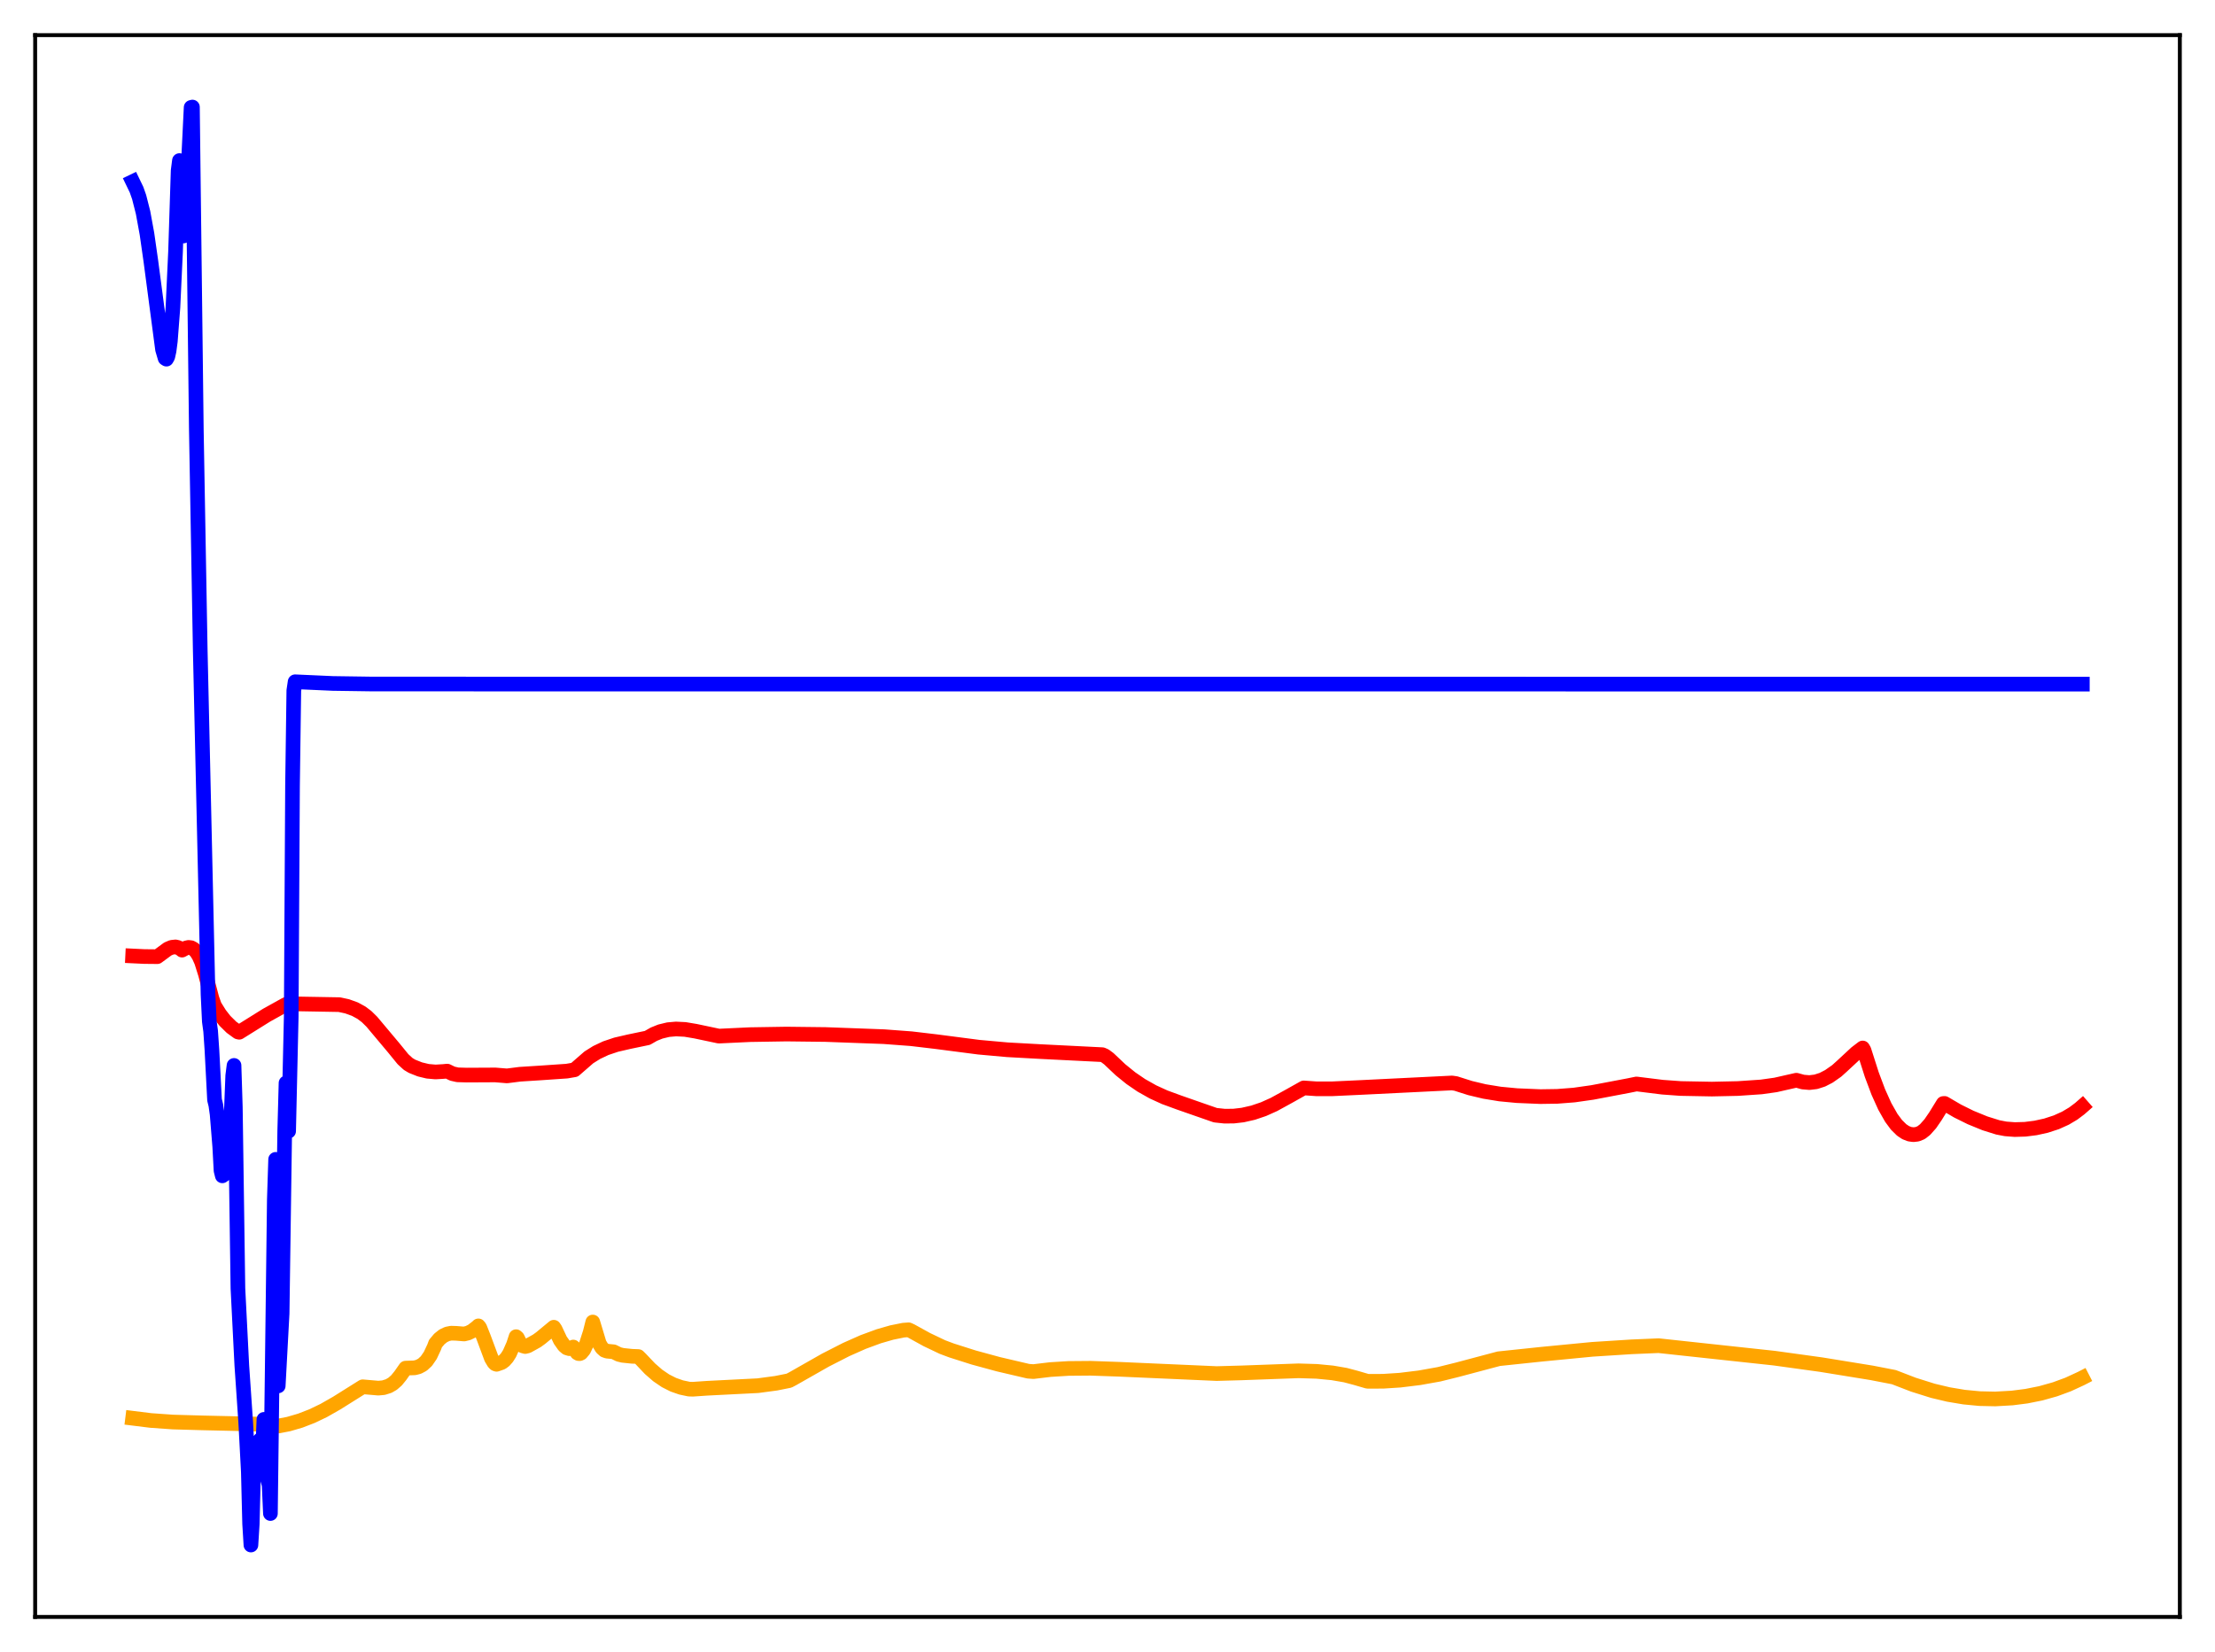 <?xml version="1.0" encoding="utf-8" standalone="no"?>
<!DOCTYPE svg PUBLIC "-//W3C//DTD SVG 1.1//EN"
  "http://www.w3.org/Graphics/SVG/1.1/DTD/svg11.dtd">
<svg xmlns:xlink="http://www.w3.org/1999/xlink" width="453.6pt" height="338.4pt" viewBox="0 0 453.6 338.4" xmlns="http://www.w3.org/2000/svg" version="1.1">
 <defs>
  <style type="text/css">*{stroke-linejoin: round; stroke-linecap: butt}</style>
 </defs>
 <g id="figure_1">
  <g id="patch_1">
   <path d="M 0 338.4 
L 453.6 338.4 
L 453.6 0 
L 0 0 
z
" style="fill: #ffffff"/>
  </g>
  <g id="axes_1">
   <g id="patch_2">
    <path d="M 7.2 331.2 
L 446.4 331.2 
L 446.4 7.2 
L 7.2 7.2 
z
" style="fill: #ffffff"/>
   </g>
   <g id="matplotlib.axis_1"/>
   <g id="matplotlib.axis_2"/>
   <g id="line2d_1">
    <path d="M 27.164 290.501 
L 30.89 290.963 
L 35.415 291.282 
L 41.537 291.456 
L 53.249 291.717 
L 56.177 292.035 
L 56.976 292.103 
L 59.105 291.694 
L 61.501 290.994 
L 63.897 290.066 
L 66.292 288.918 
L 68.954 287.4 
L 74.278 284.061 
L 77.472 284.336 
L 78.537 284.241 
L 79.601 283.906 
L 80.4 283.442 
L 81.199 282.746 
L 81.997 281.763 
L 83.062 280.24 
L 84.925 280.175 
L 85.724 279.963 
L 86.522 279.533 
L 87.321 278.793 
L 88.119 277.632 
L 88.918 275.922 
L 89.184 275.204 
L 89.983 274.255 
L 90.781 273.622 
L 91.58 273.243 
L 92.378 273.08 
L 93.443 273.113 
L 95.04 273.245 
L 95.839 273.051 
L 96.637 272.664 
L 97.702 271.844 
L 97.968 271.585 
L 98.234 271.913 
L 99.033 273.93 
L 100.63 278.22 
L 101.162 279.111 
L 101.428 279.362 
L 101.695 279.455 
L 102.759 279.082 
L 103.292 278.681 
L 103.824 278.078 
L 104.356 277.233 
L 105.155 275.424 
L 105.687 273.798 
L 105.953 274.039 
L 106.486 275.11 
L 107.018 275.662 
L 107.551 275.814 
L 108.083 275.684 
L 109.946 274.648 
L 110.745 274.067 
L 113.407 271.864 
L 113.673 272.243 
L 114.737 274.51 
L 115.536 275.645 
L 116.068 276.087 
L 116.601 276.251 
L 117.133 276.111 
L 117.399 275.92 
L 118.198 277.102 
L 118.464 277.256 
L 118.73 277.268 
L 118.996 277.143 
L 119.529 276.507 
L 120.061 275.391 
L 120.86 272.916 
L 121.392 270.795 
L 122.723 275.203 
L 123.255 276.093 
L 123.788 276.574 
L 124.32 276.762 
L 125.651 276.893 
L 126.716 277.421 
L 127.514 277.617 
L 129.377 277.813 
L 130.708 277.865 
L 131.241 278.391 
L 133.104 280.359 
L 134.701 281.747 
L 136.298 282.835 
L 137.895 283.641 
L 139.492 284.197 
L 141.089 284.536 
L 141.888 284.562 
L 144.816 284.361 
L 155.197 283.836 
L 158.924 283.336 
L 161.585 282.805 
L 162.384 282.383 
L 169.039 278.6 
L 173.297 276.426 
L 176.758 274.89 
L 179.952 273.715 
L 182.614 272.948 
L 185.009 272.465 
L 186.074 272.387 
L 186.607 272.635 
L 189.801 274.397 
L 192.995 275.919 
L 194.858 276.618 
L 199.383 278.059 
L 204.441 279.437 
L 210.563 280.869 
L 211.628 280.949 
L 215.088 280.535 
L 218.815 280.305 
L 223.34 280.267 
L 229.196 280.473 
L 249.159 281.354 
L 254.217 281.215 
L 265.929 280.789 
L 269.655 280.903 
L 272.849 281.212 
L 275.511 281.669 
L 277.641 282.234 
L 280.036 282.934 
L 283.231 282.931 
L 286.691 282.707 
L 290.684 282.217 
L 294.676 281.504 
L 298.403 280.581 
L 306.921 278.315 
L 315.705 277.391 
L 326.086 276.388 
L 334.071 275.879 
L 339.661 275.64 
L 363.351 278.197 
L 372.934 279.521 
L 383.315 281.21 
L 387.84 282.087 
L 391.833 283.627 
L 395.825 284.882 
L 399.02 285.642 
L 402.214 286.177 
L 405.408 286.484 
L 408.602 286.553 
L 412.063 286.358 
L 414.991 285.984 
L 417.919 285.398 
L 420.847 284.574 
L 423.508 283.594 
L 426.17 282.366 
L 426.436 282.229 
L 426.436 282.229 
" clip-path="url(#pce137f6e27)" style="fill: none; stroke: #ffa500; stroke-width: 3; stroke-linecap: square"/>
   </g>
   <g id="line2d_2">
    <path d="M 27.164 195.815 
L 29.559 195.93 
L 32.221 195.956 
L 34.351 194.385 
L 35.149 194.043 
L 35.948 193.958 
L 36.48 194.085 
L 37.012 194.389 
L 37.279 194.615 
L 38.077 194.182 
L 38.609 194.062 
L 39.142 194.126 
L 39.674 194.411 
L 40.207 194.955 
L 40.739 195.8 
L 41.271 196.99 
L 42.07 199.525 
L 43.401 204.519 
L 43.933 206.018 
L 44.998 207.732 
L 46.063 209.096 
L 47.393 210.409 
L 48.724 211.38 
L 48.991 211.441 
L 54.58 207.951 
L 58.307 205.877 
L 58.839 205.626 
L 60.436 205.626 
L 69.487 205.785 
L 71.084 206.129 
L 72.681 206.707 
L 74.012 207.435 
L 75.076 208.236 
L 76.141 209.283 
L 80.666 214.676 
L 82.529 216.964 
L 83.594 217.941 
L 84.393 218.415 
L 85.99 219.049 
L 87.587 219.433 
L 89.184 219.574 
L 90.781 219.48 
L 91.58 219.4 
L 92.644 219.919 
L 93.709 220.16 
L 95.572 220.214 
L 101.428 220.184 
L 103.824 220.379 
L 106.486 220.041 
L 110.745 219.77 
L 116.068 219.404 
L 117.665 219.127 
L 120.593 216.581 
L 122.191 215.581 
L 124.054 214.702 
L 126.183 213.987 
L 128.845 213.371 
L 132.572 212.595 
L 133.903 211.836 
L 135.233 211.298 
L 136.831 210.911 
L 138.428 210.771 
L 140.291 210.862 
L 142.42 211.22 
L 147.212 212.231 
L 153.6 211.93 
L 161.053 211.809 
L 169.039 211.903 
L 181.017 212.344 
L 186.607 212.763 
L 191.664 213.361 
L 200.448 214.502 
L 206.304 215.028 
L 213.225 215.408 
L 225.735 216.033 
L 226.268 216.266 
L 227.066 216.858 
L 229.462 219.126 
L 231.591 220.852 
L 233.721 222.31 
L 236.116 223.66 
L 238.512 224.755 
L 241.44 225.83 
L 245.965 227.41 
L 248.893 228.429 
L 250.756 228.627 
L 252.62 228.615 
L 254.483 228.399 
L 256.612 227.915 
L 258.742 227.194 
L 260.871 226.24 
L 263.799 224.634 
L 266.993 222.844 
L 269.655 223.03 
L 272.849 223.023 
L 278.972 222.737 
L 297.338 221.828 
L 298.137 221.943 
L 301.065 222.873 
L 303.993 223.57 
L 307.187 224.092 
L 310.647 224.421 
L 315.439 224.623 
L 318.899 224.571 
L 322.359 224.302 
L 326.086 223.772 
L 333.539 222.36 
L 335.136 222.034 
L 340.46 222.694 
L 344.186 222.964 
L 350.575 223.083 
L 355.898 222.968 
L 360.689 222.642 
L 363.617 222.229 
L 366.013 221.685 
L 367.876 221.265 
L 369.207 221.637 
L 370.538 221.75 
L 371.869 221.59 
L 373.2 221.161 
L 374.531 220.475 
L 376.128 219.357 
L 377.193 218.398 
L 380.121 215.679 
L 381.452 214.663 
L 381.718 215.125 
L 383.315 220.119 
L 384.646 223.666 
L 385.977 226.619 
L 387.308 228.967 
L 388.372 230.405 
L 389.437 231.454 
L 390.236 231.988 
L 391.034 232.308 
L 391.833 232.419 
L 392.631 232.326 
L 393.43 232.002 
L 394.228 231.378 
L 395.293 230.183 
L 396.358 228.633 
L 397.955 226.035 
L 398.221 226.019 
L 400.883 227.577 
L 403.545 228.896 
L 406.473 230.094 
L 409.135 230.929 
L 410.732 231.234 
L 412.595 231.374 
L 414.724 231.312 
L 416.854 231.043 
L 418.983 230.574 
L 421.113 229.881 
L 422.976 229.038 
L 424.573 228.088 
L 425.904 227.088 
L 426.436 226.622 
L 426.436 226.622 
" clip-path="url(#pce137f6e27)" style="fill: none; stroke: #ff0000; stroke-width: 3; stroke-linecap: square"/>
   </g>
   <g id="line2d_3">
    <path d="M 27.164 37.202 
L 27.962 38.856 
L 28.495 40.375 
L 29.293 43.516 
L 30.092 47.876 
L 30.89 53.454 
L 33.286 71.594 
L 33.818 73.4 
L 34.084 73.566 
L 34.351 73.099 
L 34.617 71.907 
L 34.883 69.892 
L 35.415 62.966 
L 35.948 51.544 
L 36.48 34.956 
L 36.746 32.89 
L 37.279 46.469 
L 37.545 48.346 
L 37.811 47.275 
L 38.077 43.687 
L 39.142 21.998 
L 39.408 21.927 
L 40.207 88.087 
L 41.005 133.107 
L 42.602 203.723 
L 42.868 209.235 
L 43.135 211.201 
L 43.401 215.076 
L 43.933 225.28 
L 44.199 226.364 
L 44.465 228.262 
L 44.998 234.854 
L 45.264 239.783 
L 45.53 240.851 
L 45.796 240.678 
L 46.329 239.127 
L 46.595 238.418 
L 46.861 238.61 
L 47.127 233.902 
L 47.66 220.323 
L 47.926 218.235 
L 48.192 226.776 
L 48.724 263.916 
L 49.523 279.719 
L 50.321 291.366 
L 50.854 301.519 
L 51.12 312.146 
L 51.386 316.473 
L 51.652 312.225 
L 51.919 301.846 
L 52.185 296.815 
L 52.717 300.587 
L 52.983 299.088 
L 53.249 294.939 
L 53.516 299 
L 53.782 297.395 
L 54.048 290.735 
L 54.314 293.204 
L 54.58 300.139 
L 54.847 303.15 
L 55.113 304.198 
L 55.379 310.021 
L 56.177 245.736 
L 56.444 237.475 
L 56.976 283.877 
L 57.775 269.057 
L 58.307 231.65 
L 58.573 221.826 
L 59.105 231.699 
L 59.638 208.268 
L 59.904 160.893 
L 60.17 141.444 
L 60.436 139.648 
L 68.156 139.994 
L 76.141 140.109 
L 105.953 140.116 
L 426.436 140.131 
L 426.436 140.131 
" clip-path="url(#pce137f6e27)" style="fill: none; stroke: #0000ff; stroke-width: 3; stroke-linecap: square"/>
   </g>
   <g id="patch_3">
    <path d="M 7.2 331.2 
L 7.2 7.2 
" style="fill: none; stroke: #000000; stroke-width: 0.8; stroke-linejoin: miter; stroke-linecap: square"/>
   </g>
   <g id="patch_4">
    <path d="M 446.4 331.2 
L 446.4 7.2 
" style="fill: none; stroke: #000000; stroke-width: 0.8; stroke-linejoin: miter; stroke-linecap: square"/>
   </g>
   <g id="patch_5">
    <path d="M 7.2 331.2 
L 446.4 331.2 
" style="fill: none; stroke: #000000; stroke-width: 0.8; stroke-linejoin: miter; stroke-linecap: square"/>
   </g>
   <g id="patch_6">
    <path d="M 7.2 7.2 
L 446.4 7.2 
" style="fill: none; stroke: #000000; stroke-width: 0.8; stroke-linejoin: miter; stroke-linecap: square"/>
   </g>
  </g>
 </g>
 <defs>
  <clipPath id="pce137f6e27">
   <rect x="7.2" y="7.2" width="439.2" height="324"/>
  </clipPath>
 </defs>
</svg>
